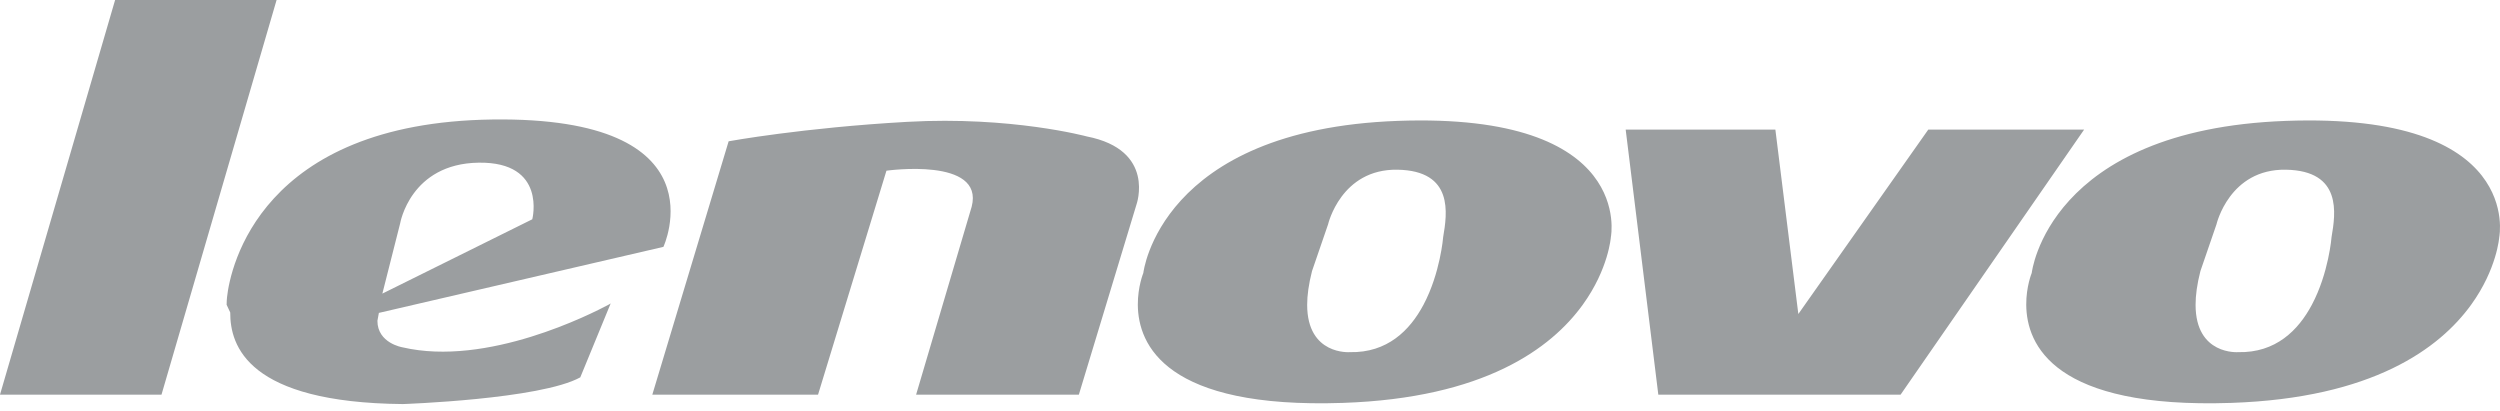 <svg width="219" height="36" viewBox="0 0 219 36" fill="none" xmlns="http://www.w3.org/2000/svg">
<g clip-path="url(#clip0_2003_266)">
<path fill-rule="evenodd" clip-rule="evenodd" d="M10.083 0H24.229C20.868 11.523 17.507 23.047 14.147 34.571H0L10.083 0ZM19.852 26.696L20.169 27.376C20.153 30.298 21.701 35.268 35.288 35.396C35.288 35.396 47.328 34.986 50.833 33.056L53.447 26.698L53.495 26.583C53.495 26.583 53.427 26.62 53.296 26.692L53.447 26.699H53.296C51.843 27.472 42.675 32.161 35.247 30.423C35.247 30.423 33.062 30.061 33.062 28.102L33.189 27.41L36.254 26.698L58.115 21.625C58.115 21.625 63.437 10.193 43.131 10.468C22.827 10.743 20.169 23.414 19.888 26.033C19.867 26.232 19.854 26.454 19.852 26.696ZM74.065 26.698L77.653 14.953C77.653 14.953 86.244 13.74 85.12 18.102L82.578 26.698L80.251 34.571H94.508L96.894 26.698L99.551 17.932C99.551 17.932 101.282 13.143 95.202 11.952C95.202 11.952 88.602 10.164 79.472 10.674C70.342 11.185 63.829 12.377 63.829 12.377L59.514 26.698L57.143 34.571H71.661L74.065 26.698ZM99.673 26.698C99.665 25.098 100.156 23.912 100.156 23.912C100.156 23.912 101.562 11.356 122.42 10.59C143.277 9.824 141.113 20.762 141.113 20.762C141.113 20.762 140.919 23.555 138.649 26.695C135.879 30.527 130.015 34.875 117.638 35.294C102.154 35.821 99.698 30.244 99.673 26.698ZM124.698 26.698C126.176 23.917 126.422 20.762 126.422 20.762C126.768 18.718 127.374 14.953 122.42 14.866C117.464 14.782 116.339 19.654 116.339 19.654L114.934 23.743C114.635 24.912 114.508 25.888 114.508 26.706C114.512 31.137 118.244 30.848 118.244 30.848C121.529 30.922 123.511 28.932 124.698 26.698ZM144.299 26.698L142.41 11.356H155.523L157.433 26.698L157.535 27.507L158.104 26.698L168.915 11.356H182.567L171.943 26.698L166.492 34.571H145.268L144.299 26.698ZM177.499 26.698C177.488 25.098 177.98 23.912 177.98 23.912C177.98 23.912 179.386 11.356 200.243 10.59C221.099 9.824 218.936 20.762 218.936 20.762C218.936 20.762 218.744 23.555 216.473 26.695C213.702 30.527 207.84 34.875 195.46 35.294C179.976 35.821 177.521 30.244 177.499 26.698ZM202.52 26.698C204 23.917 204.245 20.762 204.245 20.762C204.592 18.718 205.199 14.953 200.243 14.866C195.288 14.782 194.163 19.654 194.163 19.654L192.757 23.743C192.457 24.912 192.331 25.888 192.333 26.706C192.335 31.137 196.066 30.848 196.066 30.848C199.353 30.922 201.333 28.932 202.52 26.698ZM33.495 25.72L46.628 19.209C46.628 19.209 47.926 14.165 41.932 14.25C35.94 14.335 35.053 19.569 35.053 19.569L33.495 25.72Z" fill="#9B9EA0"/>
</g>
<defs>
<clipPath id="clip0_2003_266">
<rect width="219" height="36" fill="white"/>
</clipPath>
</defs>
</svg>
